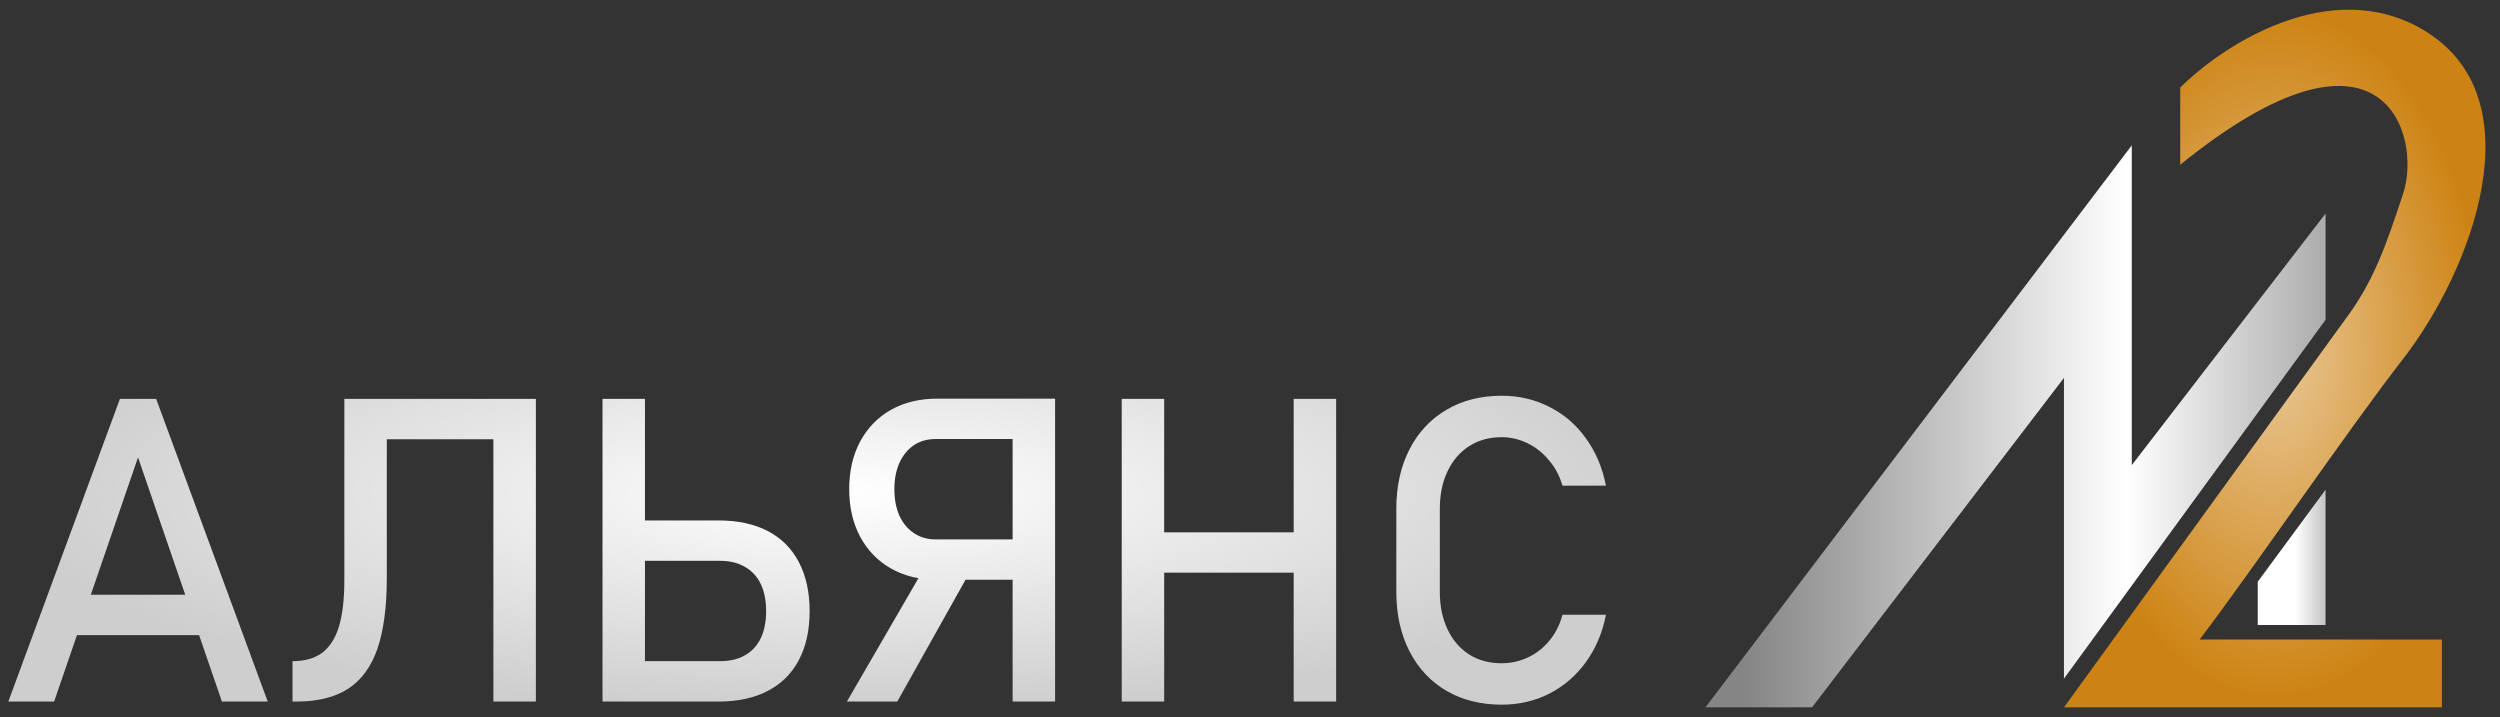 <svg width="129" height="37" viewBox="0 0 129 37" fill="none" xmlns="http://www.w3.org/2000/svg">
<rect x="0" y="0" width="129" height="37" fill="#333333" stroke="none"/>
<path d="M120 32.25V25.268L116.5 30.018V32.25H120Z" fill="url(#paint0_linear)"/>
<path d="M88 36.5H93.5L106.5 19.5V35.018L120 16.5V11.018L110 24V7.5L88 36.5Z" fill="url(#paint1_linear)"/>
<path d="M106.5 36.5H126V33H113.5C116.167 29.5 121.2 22.118 124 18.518C127.5 14.018 131 5.018 125 1.518C120.2 -1.282 114.667 2.352 112.5 4.518V8.5C123 0 125 7 124 10C123.106 12.683 122.5 14.5 121 16.5L106.5 36.5Z" fill="url(#paint2_radial)"/>
<path d="M6.188 20.581H8.057L13.815 36.2H11.451L7.122 23.6L2.793 36.2H0.43L6.188 20.581ZM3.083 30.689H11.301V32.773H3.083V30.689ZM15.093 34.116C15.723 34.116 16.232 33.973 16.619 33.687C17.012 33.393 17.302 32.942 17.489 32.333C17.675 31.717 17.768 30.919 17.768 29.938V20.581H19.959V29.809C19.959 31.312 19.798 32.533 19.476 33.472C19.154 34.403 18.652 35.09 17.972 35.534C17.292 35.978 16.404 36.2 15.308 36.2H15.093V34.116ZM25.459 20.581H27.651V36.2H25.459V20.581ZM19.132 20.581H26.62V22.665H19.132V20.581ZM32.217 34.116H37.158C37.659 34.116 38.086 34.016 38.436 33.815C38.794 33.615 39.067 33.321 39.253 32.935C39.439 32.548 39.532 32.082 39.532 31.538C39.532 30.987 39.439 30.518 39.253 30.131C39.067 29.744 38.794 29.451 38.436 29.25C38.086 29.042 37.659 28.939 37.158 28.939H32.217V26.855H37.083C38.071 26.855 38.916 27.037 39.618 27.402C40.32 27.768 40.853 28.301 41.219 29.003C41.591 29.705 41.777 30.55 41.777 31.538C41.777 32.519 41.591 33.361 41.219 34.062C40.853 34.757 40.32 35.287 39.618 35.652C38.916 36.018 38.071 36.2 37.083 36.2H32.217V34.116ZM31.089 20.581H33.28V36.2H31.089V20.581ZM48.352 29.916C47.457 29.916 46.665 29.723 45.978 29.336C45.297 28.949 44.768 28.405 44.388 27.703C44.008 26.994 43.819 26.174 43.819 25.243C43.819 24.312 44.005 23.496 44.377 22.794C44.757 22.085 45.287 21.537 45.967 21.15C46.655 20.764 47.45 20.57 48.352 20.57H53.487V22.654H48.266C47.843 22.654 47.471 22.762 47.149 22.977C46.834 23.191 46.587 23.496 46.407 23.89C46.236 24.276 46.15 24.727 46.15 25.243C46.15 25.759 46.236 26.213 46.407 26.607C46.587 26.994 46.837 27.295 47.16 27.51C47.482 27.725 47.851 27.832 48.266 27.832H53.487V29.916H48.352ZM47.911 28.939L50.092 29.433L46.3 36.2H43.7L47.911 28.939ZM52.251 20.57H54.443V36.2H52.251V20.57ZM66.754 20.581H68.945V36.2H66.754V20.581ZM57.881 20.581H60.072V36.2H57.881V20.581ZM59.245 27.467H67.914V29.551H59.245V27.467ZM77.486 36.361C76.404 36.361 75.452 36.121 74.628 35.642C73.812 35.162 73.178 34.481 72.727 33.601C72.276 32.72 72.05 31.699 72.05 30.539V26.253C72.05 25.093 72.276 24.072 72.727 23.191C73.178 22.311 73.812 21.63 74.628 21.15C75.452 20.663 76.404 20.42 77.486 20.42C78.381 20.42 79.204 20.613 79.956 21C80.708 21.38 81.335 21.92 81.836 22.622C82.345 23.324 82.688 24.137 82.867 25.061H80.622C80.486 24.574 80.257 24.14 79.935 23.761C79.62 23.374 79.247 23.077 78.818 22.869C78.388 22.662 77.944 22.558 77.486 22.558C76.848 22.558 76.29 22.712 75.81 23.02C75.33 23.328 74.958 23.761 74.693 24.319C74.428 24.871 74.295 25.515 74.295 26.253V30.539C74.295 31.27 74.428 31.914 74.693 32.473C74.958 33.031 75.33 33.465 75.81 33.773C76.29 34.073 76.848 34.224 77.486 34.224C77.951 34.224 78.395 34.127 78.818 33.934C79.247 33.74 79.62 33.454 79.935 33.074C80.257 32.695 80.486 32.243 80.622 31.721H82.867C82.688 32.645 82.345 33.457 81.836 34.159C81.328 34.861 80.698 35.405 79.945 35.792C79.194 36.172 78.374 36.361 77.486 36.361Z" fill="url(#paint3_radial)"/>
<defs>
<linearGradient id="paint0_linear" x1="116.5" y1="30.518" x2="120.5" y2="30.518" gradientUnits="userSpaceOnUse">
<stop stop-color="white"/>
<stop offset="0.484" stop-color="white"/>
<stop offset="1" stop-color="#B1AFAF"/>
</linearGradient>
<linearGradient id="paint1_linear" x1="90" y1="25.018" x2="121" y2="25.018" gradientUnits="userSpaceOnUse">
<stop stop-color="#858585"/>
<stop offset="0.637" stop-color="white"/>
<stop offset="1" stop-color="#A5A4A4"/>
</linearGradient>
<radialGradient id="paint2_radial" cx="0" cy="0" r="1" gradientUnits="userSpaceOnUse" gradientTransform="translate(117.374 18.259) rotate(90) scale(17.759 10.874)">
<stop stop-color="#E9C897"/>
<stop offset="1" stop-color="#CD8313"/>
</radialGradient>
<radialGradient id="paint3_radial" cx="0" cy="0" r="1" gradientUnits="userSpaceOnUse" gradientTransform="translate(43.5 25.45) rotate(90) scale(11.25 43.5)">
<stop stop-color="white"/>
<stop offset="1" stop-color="#CECECE"/>
</radialGradient>
</defs>
</svg>
